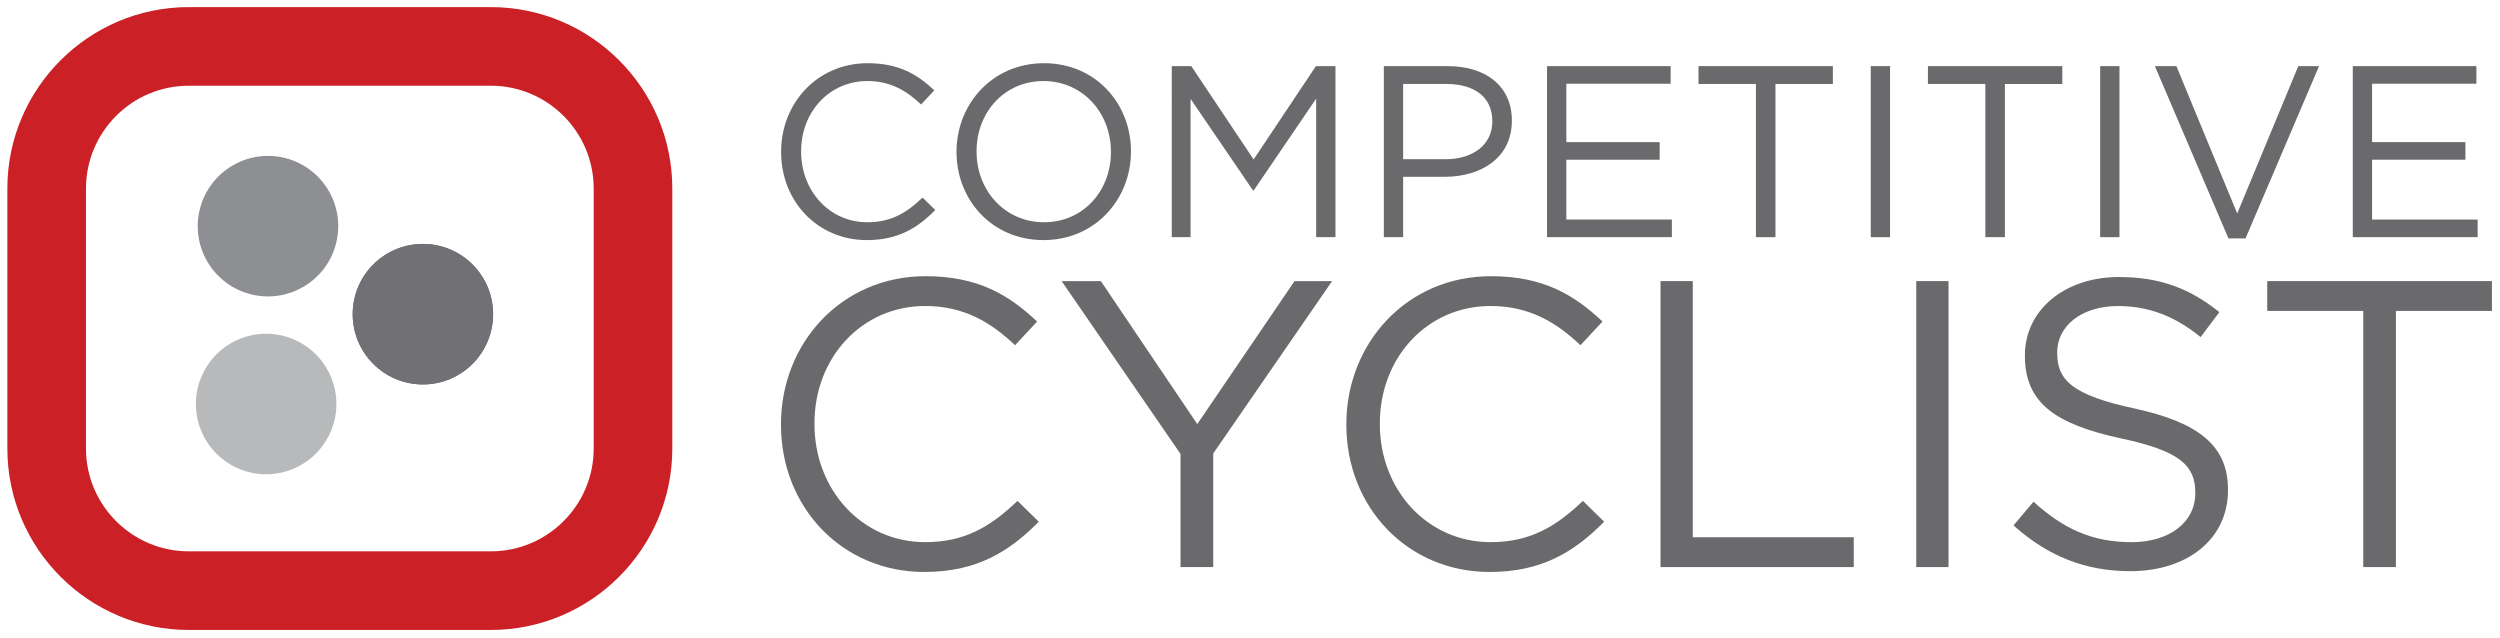<?xml version="1.0" encoding="utf-8"?>
<!-- Generator: Adobe Illustrator 17.0.0, SVG Export Plug-In . SVG Version: 6.00 Build 0)  -->
<!DOCTYPE svg PUBLIC "-//W3C//DTD SVG 1.1//EN" "http://www.w3.org/Graphics/SVG/1.1/DTD/svg11.dtd">
<svg version="1.1" id="Layer_1" xmlns="http://www.w3.org/2000/svg" xmlns:xlink="http://www.w3.org/1999/xlink" x="0px" y="0px"
	 width="247.5px" height="63.167px" viewBox="0 0 247.5 63.167" enable-background="new 0 0 247.5 63.167" xml:space="preserve">
<g>
	<g>
		<path fill="#CB2026" d="M48.595,0.703H18.691c-9.904,0-17.962,8.057-17.962,17.96v25.743c0,9.902,8.058,17.959,17.962,17.959
			h29.904c9.904,0,17.963-8.057,17.963-17.959V18.663C66.558,8.76,58.499,0.703,48.595,0.703z M58.775,44.406
			c0,5.611-4.566,10.177-10.18,10.177H18.691c-5.612,0-10.179-4.565-10.179-10.177V18.663c0-5.611,4.566-10.177,10.179-10.177
			h29.904c5.613,0,10.18,4.565,10.18,10.177V44.406z"/>
	</g>
	<g>
		<path fill="#6A6A6D" d="M77.33,15.061v-0.048c0-4.789,3.58-8.756,8.562-8.756c3.071,0,4.91,1.089,6.604,2.686l-1.307,1.402
			c-1.428-1.354-3.023-2.322-5.322-2.322c-3.749,0-6.555,3.048-6.555,6.942v0.048c0,3.919,2.829,6.99,6.555,6.99
			c2.322,0,3.846-0.895,5.466-2.442l1.259,1.233c-1.767,1.79-3.7,2.975-6.772,2.975C80.933,23.769,77.33,19.923,77.33,15.061z"/>
		<path fill="#6A6A6D" d="M94.696,15.061v-0.048c0-4.668,3.507-8.756,8.66-8.756c5.151,0,8.609,4.04,8.609,8.708
			c0.025,0.024,0.025,0.024,0,0.048c0,4.669-3.507,8.756-8.658,8.756C98.154,23.769,94.696,19.729,94.696,15.061z M109.982,15.061
			v-0.048c0-3.846-2.806-6.99-6.675-6.99c-3.871,0-6.627,3.096-6.627,6.942v0.048c0,3.847,2.804,6.99,6.676,6.99
			C107.225,22.003,109.982,18.907,109.982,15.061z"/>
		<path fill="#6A6A6D" d="M116.004,6.547h1.936l6.168,9.24l6.168-9.24h1.936v16.932h-1.912V9.764l-6.168,9.07h-0.097l-6.168-9.046
			v13.69h-1.862V6.547z"/>
		<path fill="#6A6A6D" d="M137,6.547h6.336c3.822,0,6.338,2.032,6.338,5.37v0.048c0,3.653-3.047,5.539-6.652,5.539h-4.111v5.975H137
			V6.547z M143.094,15.763c2.807,0,4.645-1.499,4.645-3.726v-0.048c0-2.419-1.814-3.677-4.547-3.677h-4.281v7.45H143.094z"/>
		<path fill="#6A6A6D" d="M153.157,6.547h12.238v1.741h-10.326v5.781h9.238v1.742h-9.238v5.925h10.447v1.742h-12.359V6.547z"/>
		<path fill="#6A6A6D" d="M173.836,8.312h-5.684V6.547h13.303v1.766h-5.684v15.166h-1.936V8.312z"/>
		<path fill="#6A6A6D" d="M185.205,6.547h1.91v16.932h-1.91V6.547z"/>
		<path fill="#6A6A6D" d="M196.549,8.312h-5.684V6.547h13.303v1.766h-5.684v15.166h-1.936V8.312z"/>
		<path fill="#6A6A6D" d="M207.916,6.547h1.912v16.932h-1.912V6.547z"/>
		<path fill="#6A6A6D" d="M213.334,6.547h2.129l6.021,14.586l6.047-14.586h2.057L222.309,23.6h-1.693L213.334,6.547z"/>
		<path fill="#6A6A6D" d="M232.926,6.547h12.238v1.741h-10.328v5.781h9.24v1.742h-9.24v5.925h10.449v1.742h-12.359V6.547z"/>
	</g>
	<g>
		<path fill="#6A6A6D" d="M77.317,42.065v-0.081c0-8.008,5.985-14.641,14.317-14.641c5.137,0,8.212,1.82,11.041,4.489l-2.184,2.346
			c-2.386-2.265-5.056-3.883-8.897-3.883c-6.269,0-10.961,5.097-10.961,11.608v0.08c0,6.553,4.732,11.689,10.961,11.689
			c3.883,0,6.432-1.497,9.14-4.086l2.104,2.064c-2.952,2.993-6.188,4.975-11.324,4.975C83.344,56.626,77.317,50.195,77.317,42.065z"
			/>
		<path fill="#6A6A6D" d="M116.87,44.938l-11.769-17.108h3.883l9.547,14.155l9.626-14.155h3.721l-11.769,17.067v11.244h-3.237
			V44.938z"/>
		<path fill="#6A6A6D" d="M133.289,42.065v-0.081c0-8.008,5.986-14.641,14.318-14.641c5.137,0,8.211,1.82,11.041,4.489l-2.184,2.346
			c-2.387-2.265-5.057-3.883-8.898-3.883c-6.27,0-10.961,5.097-10.961,11.608v0.08c0,6.553,4.732,11.689,10.961,11.689
			c3.883,0,6.432-1.497,9.141-4.086l2.103,2.064c-2.953,2.993-6.187,4.975-11.324,4.975
			C139.317,56.626,133.289,50.195,133.289,42.065z"/>
		<path fill="#6A6A6D" d="M164.391,27.829h3.195v25.358h15.936v2.953h-19.131V27.829z"/>
		<path fill="#6A6A6D" d="M189.709,27.829h3.195v28.312h-3.195V27.829z"/>
		<path fill="#6A6A6D" d="M199.336,52.016l1.98-2.346c2.953,2.669,5.783,4.004,9.707,4.004c3.803,0,6.311-2.022,6.311-4.813v-0.081
			c0-2.629-1.416-4.125-7.361-5.379c-6.512-1.416-9.506-3.518-9.506-8.17V35.15c0-4.448,3.924-7.725,9.303-7.725
			c4.125,0,7.078,1.173,9.949,3.478l-1.859,2.468c-2.629-2.144-5.258-3.074-8.17-3.074c-3.682,0-6.027,2.023-6.027,4.57v0.081
			c0,2.67,1.457,4.166,7.686,5.5c6.309,1.376,9.221,3.682,9.221,8.009v0.081c0,4.854-4.045,8.008-9.666,8.008
			C206.412,56.545,202.733,55.049,199.336,52.016z"/>
		<path fill="#6A6A6D" d="M233.961,30.781h-9.506v-2.952h22.246v2.952h-9.506v25.359h-3.234V30.781z"/>
	</g>
	<g>
		<g>
			<g>
				<path fill="#6A6A6D" d="M41.866,38.06c-3.842,0-6.951-3.117-6.951-6.958s3.109-6.953,6.951-6.953
					c3.843,0,6.952,3.112,6.952,6.953S45.708,38.06,41.866,38.06z"/>
			</g>
			<g>
				<path fill="#717074" d="M41.866,38.06c-3.842,0-6.951-3.117-6.951-6.958s3.109-6.953,6.951-6.953
					c3.843,0,6.952,3.112,6.952,6.953S45.708,38.06,41.866,38.06z"/>
			</g>
		</g>
		<path fill="#8E8F92" d="M32.554,18.911c1.921,3.328,0.779,7.582-2.548,9.5c-3.326,1.923-7.578,0.78-9.498-2.542
			c-1.923-3.328-0.779-7.582,2.549-9.501C26.379,14.446,30.632,15.586,32.554,18.911z"/>
		<path fill="#B7B9BA" d="M20.328,36.521c1.919-3.328,6.171-4.465,9.5-2.546c3.32,1.922,4.467,6.17,2.54,9.501
			c-1.919,3.325-6.171,4.465-9.498,2.54C19.547,44.101,18.404,39.847,20.328,36.521z"/>
	</g>
</g>
</svg>

